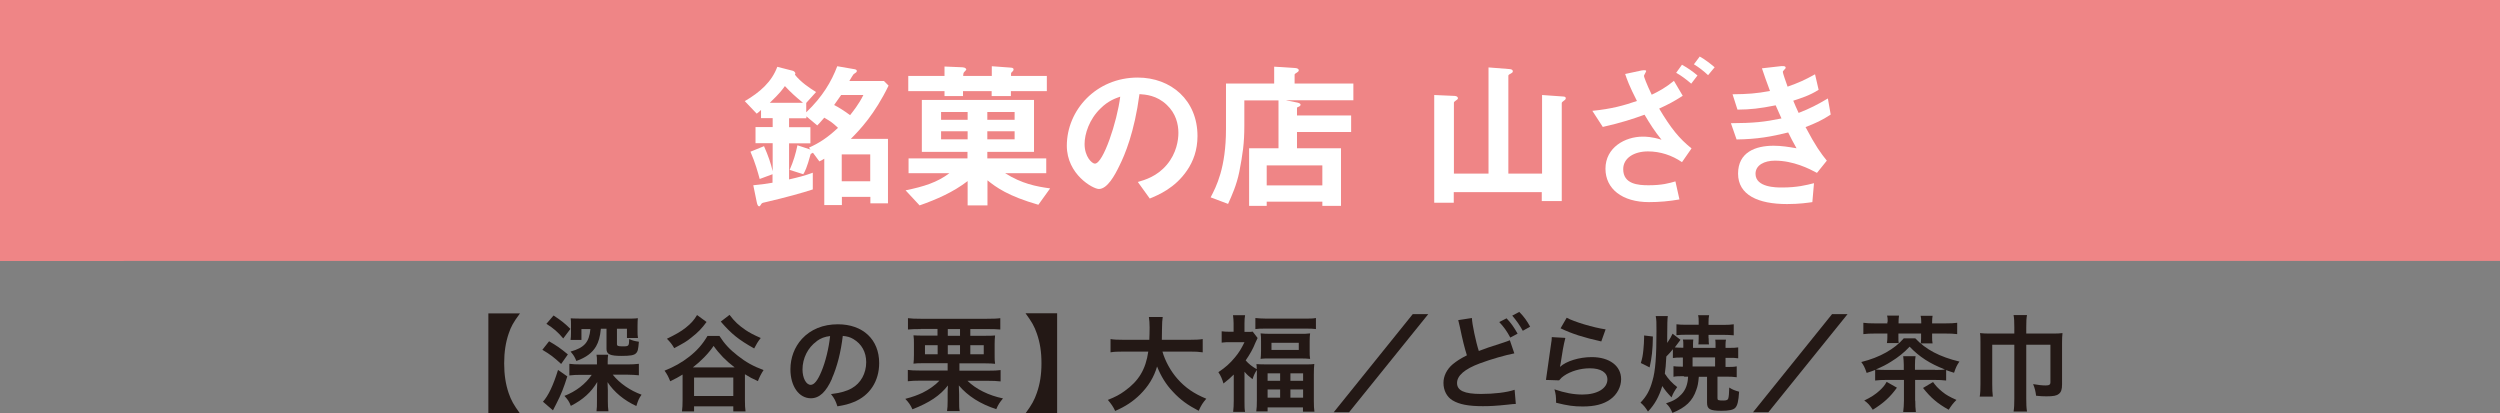 <?xml version="1.0" encoding="UTF-8"?>
<svg xmlns="http://www.w3.org/2000/svg" viewBox="0 0 167.6 27.71">
  <rect x="0" y="0" width="167.6" height="27.71" fill="#808080" stroke="none"/>
  <defs>
    <style>
      .cls-1 {
        mix-blend-mode: multiply;
      }

      .cls-1, .cls-2 {
        fill: #ef8586;
      }

      .cls-3 {
        isolation: isolate;
      }

      .cls-4 {
        fill: #231815;
      }

      .cls-5 {
        fill: #fff;
      }
    </style>
  </defs>
  <g class="cls-3">
    <g id="_レイヤー_2" data-name="レイヤー 2">
      <g id="_レイヤー_1-2" data-name="レイヤー 1">
        <g>
          <g>
            <rect class="cls-2" width="167.6" height="17.49"/>
            <rect class="cls-1" width="8.29" height="17.49"/>
          </g>
          <g>
            <path class="cls-4" d="M32.74,27.71v-6.7h2.12c-.44.59-.6.88-.76,1.36-.2.59-.3,1.23-.3,1.99s.1,1.4.3,1.99c.17.49.33.78.76,1.37h-2.12Z"/>
            <path class="cls-4" d="M36.81,22.88c.47.27.76.46,1.26.88l-.45.64c-.51-.47-.71-.62-1.26-.95l.45-.57ZM38.03,25.24c-.22.71-.42,1.23-.74,1.84l-.22.43-.67-.58c.36-.4.69-1.09,1.01-2.13l.63.44ZM37.11,21.15c.49.32.76.53,1.13.9l-.48.64c-.36-.43-.66-.69-1.13-.98l.48-.56ZM42.09,24.43c.25,0,.51-.01.74-.04v.77c-.22-.02-.49-.04-.73-.04h-1.02c.46.58,1.18,1.07,1.93,1.34-.18.26-.22.35-.35.76-.82-.38-1.49-.93-1.93-1.6.01.25.02.37.02.55v.71c0,.29.01.5.04.69h-.8c.03-.21.03-.4.03-.71v-.7c0-.16,0-.17.02-.55-.41.69-.95,1.18-1.77,1.6-.13-.32-.2-.41-.43-.67.77-.3,1.41-.79,1.83-1.41h-.76c-.27,0-.52.01-.74.04v-.78c.22.03.46.04.74.04h1.11v-.19c0-.19,0-.32-.03-.46h.78c-.02.14-.03.26-.03.46v.19h1.34ZM40.28,22.06c-.05.52-.15.86-.32,1.16-.26.44-.66.74-1.32.98-.12-.29-.17-.37-.39-.63.92-.26,1.25-.62,1.33-1.51h-.6v.73h-.73c.02-.14.03-.29.03-.46v-.51c0-.19,0-.35-.02-.48q.06,0,.19.01c.05,0,.37.01.53.01h3c.4,0,.6,0,.78-.03-.01.15-.02.29-.02.5v.37c0,.18,0,.31.03.46h-.74v-.62h-.67v1.02c0,.13.06.16.39.16.41,0,.42-.02.43-.49.25.11.34.13.65.18-.04.5-.07.66-.2.78-.13.13-.39.17-.97.17-.76,0-1-.11-1-.46v-1.36h-.38Z"/>
            <path class="cls-4" d="M48.23,22.52c.34.53.68.9,1.22,1.32.54.43,1.04.71,1.74.97-.15.22-.29.5-.38.74-.4-.18-.53-.25-.87-.46v1.73c0,.33.01.54.04.76h-.82v-.34h-2.63v.34h-.81c.03-.22.04-.46.04-.76v-1.71c-.29.18-.44.26-.83.45-.12-.3-.2-.46-.38-.71.65-.26,1.16-.55,1.66-.94.53-.42.89-.83,1.22-1.39h.81ZM47.37,21.58c-.32.44-.56.69-1.02,1.05-.33.27-.48.35-1.15.71-.15-.26-.28-.42-.49-.63.55-.27.94-.48,1.26-.74.37-.29.57-.53.76-.85l.63.46ZM49.25,24.63c-.57-.43-1.03-.9-1.41-1.44-.36.53-.85,1.02-1.39,1.44h2.8ZM46.53,26.55h2.63v-1.24h-2.63v1.24ZM48.91,21.11c.34.45.6.69,1.08,1.02.26.17.47.29,1.01.53-.18.22-.32.46-.44.7-1.05-.59-1.51-.96-2.24-1.8l.6-.46Z"/>
            <path class="cls-4" d="M55.78,25.38c-.4.9-.85,1.32-1.42,1.32-.8,0-1.37-.81-1.37-1.94,0-.77.27-1.49.77-2.04.59-.64,1.42-.98,2.41-.98,1.68,0,2.77,1.02,2.77,2.6,0,1.21-.63,2.18-1.7,2.61-.34.14-.61.21-1.1.29-.12-.37-.2-.53-.43-.82.64-.08,1.06-.2,1.39-.39.61-.34.97-1,.97-1.75,0-.67-.3-1.22-.86-1.55-.22-.13-.4-.18-.71-.21-.13,1.1-.38,2.07-.73,2.86ZM54.75,22.88c-.59.42-.95,1.14-.95,1.89,0,.57.24,1.03.55,1.03.23,0,.47-.29.72-.9.27-.63.5-1.58.58-2.37-.36.04-.62.14-.9.34Z"/>
            <path class="cls-4" d="M61.73,22.06c-.38,0-.65.01-.86.03v-.76c.21.03.49.04.86.04h4.44c.38,0,.7-.01.89-.04v.76c-.21-.02-.49-.03-.88-.03h-1.13v.45h1.02c.28,0,.46,0,.64-.02-.02.2-.03.34-.03.59v.71c0,.28,0,.41.03.6-.18-.02-.37-.03-.64-.03h-1.75v.49h1.91c.41,0,.65-.01.85-.04v.76c-.25-.03-.5-.04-.85-.04h-1.37c.57.56,1.42.98,2.38,1.18-.22.27-.32.41-.45.72-1.06-.34-1.91-.88-2.51-1.59.01.29.02.46.02.62v.39c0,.36,0,.54.04.71h-.85c.03-.2.04-.4.04-.71v-.39c0-.19,0-.36.02-.62-.53.68-1.23,1.15-2.38,1.6-.13-.29-.25-.46-.48-.7.5-.13.82-.25,1.16-.41.44-.22.84-.5,1.13-.81h-1.29c-.34,0-.59.01-.83.04v-.76c.22.03.43.04.83.04h1.84v-.49h-1.65c-.29,0-.44,0-.64.03.02-.2.03-.34.03-.6v-.71c0-.25,0-.4-.03-.59.19.01.32.02.64.02h.97v-.45h-1.13ZM62.01,23.14v.61h.85v-.61h-.85ZM63.54,22.51h.82v-.45h-.82v.45ZM63.54,23.75h.82v-.61h-.82v.61ZM65.05,23.75h.9v-.61h-.9v.61Z"/>
            <path class="cls-4" d="M68.75,27.71c.43-.59.59-.88.76-1.37.21-.6.31-1.22.31-1.99s-.1-1.39-.31-1.99c-.17-.49-.33-.77-.76-1.36h2.12v6.7h-2.12Z"/>
            <path class="cls-4" d="M77.93,23.57c.18.63.55,1.31,1.01,1.83.52.59,1.1.99,1.93,1.33-.24.28-.34.43-.51.81-.75-.39-1.23-.74-1.73-1.28-.46-.48-.8-1.04-1.06-1.69-.21.72-.58,1.32-1.14,1.88-.48.47-.98.8-1.67,1.1-.12-.27-.27-.48-.49-.74.5-.2.79-.35,1.13-.6.94-.67,1.41-1.45,1.58-2.64h-1.65c-.44,0-.64.01-.88.05v-.89c.22.04.47.05.88.05h1.72c.01-.35.02-.46.02-.83,0-.29-.02-.5-.05-.7h.93c-.04.25-.04.35-.05.82,0,.29,0,.45-.01.71h1.86c.4,0,.64-.01.88-.05v.89c-.28-.04-.49-.05-.88-.05h-1.81Z"/>
            <path class="cls-4" d="M82.71,25.11c-.24.24-.36.34-.69.6-.08-.29-.18-.52-.34-.76.48-.32.78-.59,1.11-.99.27-.32.43-.59.64-1.02h-.97c-.21,0-.38,0-.56.03v-.76c.17.02.31.03.53.03h.27v-.57c0-.18-.02-.38-.04-.54h.81c-.03.15-.04.35-.04.55v.57h.21c.18,0,.27,0,.34-.02l.33.43c-.05.11-.11.22-.15.32-.15.39-.37.78-.65,1.18.18.22.44.42.74.59,0-.15,0-.21-.02-.34.19.01.38.02.71.02h2.46c.34,0,.54,0,.71-.03-.02.19-.03.39-.03.72v1.76c0,.32.01.53.04.72h-.77v-.29h-2.37v.27h-.76c.03-.2.04-.41.04-.72v-1.74c0-.11,0-.18,0-.32-.14.22-.2.34-.29.62-.26-.2-.36-.29-.54-.5v1.95c0,.34,0,.56.04.74h-.8c.03-.23.04-.49.04-.76v-1.73ZM84.15,21.32c.22.02.46.04.76.04h2.56c.34,0,.54,0,.75-.04v.74c-.2-.03-.38-.03-.67-.03h-2.72c-.29,0-.47,0-.67.03v-.74ZM84.54,22.89c0-.24,0-.37-.03-.54.2.02.39.03.68.03h1.97c.27,0,.46,0,.67-.03-.02.17-.03.29-.03.53v.63c0,.25,0,.37.03.55-.2-.02-.36-.03-.68-.03h-1.96c-.28,0-.49,0-.68.03.02-.17.03-.3.03-.53v-.64ZM84.98,25.53h.84v-.5h-.84v.5ZM84.98,26.66h.84v-.55h-.84v.55ZM85.24,23.46h1.83v-.48h-1.83v.48ZM86.51,25.53h.85v-.5h-.85v.5ZM86.51,26.66h.85v-.55h-.85v.55Z"/>
            <path class="cls-4" d="M95.75,21.06l-5.31,6.58h-1.03l5.3-6.58h1.04Z"/>
            <path class="cls-4" d="M98.68,21.34c0,.34.27,1.62.46,2.19.44-.17.7-.26,1.58-.54q.37-.12.5-.18l.3.88c-.61.12-1.53.38-2.31.67-1.02.38-1.53.82-1.53,1.32s.48.73,1.6.73c.88,0,1.74-.1,2.26-.28l.08.95c-.15,0-.2.01-.57.05-.76.08-1.15.1-1.64.1-.97,0-1.58-.12-2.03-.39-.38-.23-.61-.66-.61-1.17,0-.46.22-.91.62-1.25.27-.22.5-.37.95-.6-.16-.51-.29-1.03-.47-1.9-.08-.35-.08-.36-.11-.46l.91-.14ZM101,21.34c.31.33.5.6.74,1.03l-.49.26c-.23-.43-.43-.71-.74-1.04l.49-.25ZM102.09,22.18c-.21-.38-.44-.71-.71-1.02l.47-.25c.32.32.51.59.73.99l-.48.27Z"/>
            <path class="cls-4" d="M104.94,22.67c-.11.39-.22,1.04-.32,1.72q-.01.1-.04.2h.01c.41-.38,1.28-.65,2.12-.65,1.19,0,1.97.59,1.97,1.48,0,.51-.27,1.03-.72,1.35-.46.33-1.04.48-1.85.48-.6,0-.99-.05-1.79-.25,0-.43-.02-.57-.11-.9.69.24,1.29.35,1.88.35.99,0,1.67-.41,1.67-1.01,0-.47-.44-.75-1.18-.75-.62,0-1.28.19-1.74.51-.13.09-.17.13-.32.3l-.88-.03c.02-.13.02-.15.06-.42.06-.43.17-1.21.29-2.04.03-.17.04-.25.04-.41l.88.05ZM105.03,21.3c.48.27,1.82.67,2.61.78l-.29.81c-1.2-.27-1.93-.5-2.73-.88l.41-.71Z"/>
            <path class="cls-4" d="M112.87,25.22c-.32,0-.5,0-.68.04v-.71c.16.02.27.03.54.03h.09v-.61h-.12c-.23,0-.35,0-.55.03v-.59c-.16.2-.24.29-.44.49-.03.57-.05.81-.1,1.15.23.36.5.65.83.9-.18.26-.27.4-.38.69-.29-.3-.45-.5-.62-.76-.22.71-.5,1.23-.96,1.71-.15-.25-.29-.42-.5-.6.4-.41.63-.83.8-1.46.2-.66.27-1.65.27-3.32,0-.6,0-.75-.05-1.02h.81q-.04.23-.04,1.34c0,.15,0,.24,0,.46.19-.28.28-.44.36-.62l.53.41c-.09.12-.22.29-.38.51.13.01.24.02.45.02h.12v-.22c0-.14,0-.22-.03-.33h.7c-.01.09-.02.17-.02.32v.24h1.51v-.23c0-.14,0-.21-.02-.32h.72c-.02.1-.03.19-.03.32v.23h.27c.24,0,.38,0,.58-.03v.73c-.19-.03-.34-.03-.58-.03h-.27v.61h.11c.29,0,.44,0,.64-.04v.73c-.22-.03-.42-.04-.71-.04h-.58v1.44c0,.14.04.16.41.16.18,0,.29-.04.31-.13.04-.12.06-.34.07-.74.2.13.34.19.66.28-.04.64-.11.95-.28,1.1-.13.12-.41.18-.9.18-.78,0-.97-.11-.97-.55v-1.73h-.55c-.04.43-.07.61-.17.88-.25.74-.71,1.18-1.6,1.54-.12-.29-.23-.46-.43-.64.5-.16.77-.32,1.04-.61.28-.3.42-.68.44-1.18h-.25ZM110,24.34c.1-.33.13-.48.17-.86.03-.33.05-.6.05-.81v-.18l.59.07c-.01.9-.08,1.46-.22,2.07l-.58-.29ZM114.55,22.68c0,.22,0,.29.02.41h-.71c.01-.1.02-.22.02-.41v-.24h-.81c-.25,0-.5.01-.68.03v-.73c.22.03.38.03.68.03h.81v-.17c0-.2,0-.32-.04-.47h.74c-.03.14-.04.27-.04.48v.17h1.02c.27,0,.47-.01.67-.04v.74c-.2-.02-.42-.03-.65-.03h-1.04v.23ZM114.98,24.57v-.61h-1.51v.61h1.51Z"/>
            <path class="cls-4" d="M123.86,21.06l-5.31,6.58h-1.03l5.3-6.58h1.04Z"/>
            <path class="cls-4" d="M128.4,26.86c0,.28.01.55.04.76h-.85c.03-.25.05-.5.05-.76v-1.39h-1.13c-.34,0-.57.01-.8.04v-.71c-.19.08-.29.11-.57.2-.12-.36-.19-.5-.36-.73.62-.15,1.2-.38,1.66-.64.51-.29.87-.58,1.19-.95h.77c.7.75,1.63,1.24,2.96,1.56-.18.26-.24.4-.36.75-.27-.08-.37-.12-.53-.18v.7c-.24-.03-.47-.04-.83-.04h-1.25v1.39ZM126.55,21.57c0-.15,0-.27-.04-.41h.8c-.02.13-.03.27-.03.41v.11h1.52v-.1c0-.14-.01-.29-.04-.41h.8c-.02.13-.03.27-.03.41v.1h.86c.37,0,.61-.01.82-.04v.76c-.24-.03-.46-.04-.82-.04h-.86v.27c0,.13,0,.23.03.39h-.79c.01-.12.02-.22.02-.37v-.29h-1.52v.26c0,.18,0,.26.02.38h-.79c.02-.14.03-.26.03-.37v-.27h-.8c-.36,0-.58.01-.81.04v-.76c.22.03.45.04.81.04h.8v-.11ZM127.17,25.99c-.46.64-.92,1.05-1.62,1.48-.18-.29-.34-.46-.57-.62.46-.22.73-.4,1.01-.65.23-.21.36-.36.49-.6l.69.39ZM129.73,24.8c.34,0,.5,0,.66-.03-1.01-.39-1.72-.85-2.37-1.53-.36.39-.76.71-1.25,1.01-.3.19-.57.33-1.02.52.18.02.32.03.67.03h1.21v-.32c0-.25-.02-.41-.04-.6h.83c-.03.18-.04.33-.04.6v.31h1.34ZM129.59,25.61c.18.25.32.41.64.67.25.2.46.32.93.53-.21.21-.32.35-.52.66-.75-.42-1.19-.79-1.72-1.46l.67-.4Z"/>
            <path class="cls-4" d="M133.56,23.1v2.65c0,.35.01.6.04.84h-.88c.04-.24.05-.48.05-.83v-2.82c0-.22,0-.43-.03-.61.22.03.43.03.7.03h1.6v-.41c0-.39-.01-.6-.05-.83h.9c-.04.22-.05.43-.05.83v.41h1.77c.27,0,.46,0,.66-.03-.02.2-.03.36-.03.65v2.79c0,.34-.06.52-.22.64-.15.12-.36.16-.83.16-.19,0-.46-.01-.69-.04-.04-.31-.08-.48-.2-.78.34.06.6.09.84.09s.32-.05.32-.22v-2.51h-1.62v3.61c0,.39.01.62.05.87h-.9c.04-.25.05-.48.05-.87v-3.61h-1.48Z"/>
          </g>
          <g>
            <path class="cls-5" d="M57.04,9.31h2.49v4.32h-1.18v-.43h-1.91v.55h-1.18v-3.11c-.12.07-.12.08-.33.18l-.43-.58c-.05.03-.1.05-.15.08-.26.95-.4,1.21-.5,1.36l-.91-.29c.26-.6.4-1.07.52-1.65l.88.29-.11-.13c.67-.3,1.24-.66,1.95-1.33-.39-.36-.45-.4-.92-.68-.26.31-.38.42-.47.52l-.73-.61v.13h-1.16v.6h1.43v1.08h-1.43v2.42c.65-.15,1.04-.25,1.59-.45v1.12c-.67.22-1.77.53-3.19.86-.2.04-.23.06-.27.13-.08.13-.09.14-.13.14-.09,0-.13-.1-.17-.29l-.23-1.12c.54-.05.74-.08,1.29-.17v-.57l-.86.32c-.13-.47-.29-1.07-.62-1.83l.91-.37c.29.66.45,1.13.58,1.68v-1.88h-1.15v-1.08h1.15v-.6h-.78v-.55c-.09.1-.18.17-.29.25l-.8-.84c1.03-.6,1.81-1.3,2.18-2.3l1.02.26c.07.01.19.09.19.19,0,.03-.01.04-.03.08.41.51.98.89,1.42,1.16l-.66.73v.63c1.09-1.04,1.69-2.06,2.08-3.09l1.04.18c.21.03.27.05.27.14,0,.02,0,.05-.04.09-.03.02-.16.11-.18.13-.02.01-.19.3-.28.45h2.32l.31.31c-.93,1.92-1.92,2.96-2.53,3.57ZM52.62,5.77c-.15.21-.33.47-1.01,1.12h2.22c-.51-.42-.8-.68-1.21-1.12ZM56.39,6.37c-.27.38-.34.48-.47.67.3.15.71.41,1.07.68.17-.22.59-.73.89-1.35h-1.49ZM58.34,10.35h-1.91v1.8h1.91v-1.8Z"/>
            <path class="cls-5" d="M69.62,13.73c-2.05-.59-2.83-1.17-3.42-1.64v1.68h-1.33v-1.63c-.96.74-2.08,1.23-3.22,1.63l-.94-1.01c1.22-.25,2.12-.53,2.94-1.15h-2.74v-.99h3.95v-.44h-3.06v-3.48h7.52v3.48h-3.13v.44h3.95v.99h-2.76c1.13.71,2.08.89,3.02,1.02l-.79,1.1ZM67.77,6.11v.33h-1.29v-.33h-1.92v.33h-1.24v-.33h-2.43v-1.02h2.43v-.63l1.2.05c.2.01.26.1.26.16,0,.02-.13.15-.15.17q-.06.08-.06.25h1.92v-.65l1.23.09c.11.01.23.01.23.13,0,.03-.01.08-.09.15s-.08.1-.08.13v.15h2.4v1.02h-2.4ZM64.87,7.51h-1.78v.52h1.78v-.52ZM64.87,8.8h-1.78v.54h1.78v-.54ZM68.02,7.51h-1.83v.52h1.83v-.52ZM68.02,8.8h-1.83v.54h1.83v-.54Z"/>
            <path class="cls-5" d="M79.59,11.41c-.81,1.2-1.93,1.66-2.51,1.9l-.8-1.11c.48-.14,1.28-.37,1.94-1.15.66-.78.78-1.67.78-2.14,0-.59-.17-1.31-.78-1.88-.68-.65-1.43-.69-1.83-.72-.34,2.56-.98,4.07-1.34,4.79-.32.67-.82,1.57-1.38,1.57-.39,0-2.15-.97-2.15-2.9,0-2.39,1.97-4.57,4.75-4.57,2.24,0,4.01,1.52,4.01,3.92,0,.95-.29,1.7-.69,2.29ZM73.79,7.26c-.77.73-1.08,1.73-1.08,2.39,0,.87.5,1.32.69,1.32.56,0,1.49-2.81,1.7-4.49-.31.11-.8.27-1.31.78Z"/>
            <path class="cls-5" d="M86.23,6.73l.66.13c.12.02.3.06.3.16,0,.09-.09.12-.24.19v.53h3.63v1.11h-3.63v1.09h2.95v3.86h-1.25v-.28h-3.73v.28h-1.18v-3.86h1.97v-3.21h-2.29v1.69c0,1.21-.11,1.92-.34,3.11-.18.88-.49,1.56-.75,2.14l-1.17-.44c.38-.72,1.03-1.98,1.03-4.58v-3.05h3.23v-1.13l1.41.09c.11.01.24.04.24.16,0,.07-.1.13-.15.16s-.13.08-.13.12v.6h3.94v1.12h-4.49ZM88.65,11.09h-3.73v1.34h3.73v-1.34Z"/>
            <path class="cls-5" d="M104.82,6.77s-.12.08-.12.13v6.58h-1.34v-.6h-5.9v.71h-1.31v-7.22l1.37.06c.14.01.22.07.22.16,0,.06-.09.12-.14.15-.04.03-.13.09-.13.14v4.76h2.32v-7.12l1.4.11c.11.01.23.03.23.16,0,.08-.11.12-.15.15-.05.02-.15.08-.15.13v6.57h2.26v-5.27l1.42.1c.11.01.17.03.17.12,0,.08-.09.14-.14.17Z"/>
            <path class="cls-5" d="M112.76,10.87c-.67-.46-1.46-.72-2.28-.72-.93,0-1.66.44-1.66,1.19,0,1.01,1.01,1.08,1.7,1.08.91,0,1.39-.14,1.8-.26l.27,1.21c-.67.12-1.36.18-2.04.18-1.8,0-2.92-.89-2.92-2.24,0-1.42,1.31-2.15,2.5-2.15.15,0,.62,0,1.26.21-.47-.58-.78-1.07-1.14-1.68-.84.3-1.49.52-2.8.82l-.7-1.08c1.31-.13,2.11-.36,2.99-.66-.52-1.02-.67-1.45-.79-1.81l1.12-.24s.29-.05.29.04c0,.05-.15.28-.15.33s.16.51.52,1.26c.52-.25.94-.48,1.49-.93l.59,1c-.6.39-.97.58-1.58.86.8,1.34,1.34,2,2.17,2.67l-.64.92ZM113.38,5.61c-.31-.27-.68-.55-1.01-.73l.39-.54c.41.23.72.45,1.04.72l-.42.55ZM114.51,5.04c-.3-.28-.59-.51-.95-.73l.39-.52c.38.21.74.5,1,.72l-.44.53Z"/>
            <path class="cls-5" d="M121.05,8.53c.67,1.27,1.01,1.73,1.42,2.24l-.66.82c-.52-.28-1.58-.82-2.82-.82-.71,0-1.3.3-1.3.88,0,.92,1.4.92,1.77.92,1.02,0,1.64-.16,2.15-.29l-.11,1.27c-.3.04-.85.13-1.7.13-1.94,0-3.28-.61-3.28-2.04s1.16-1.87,2.38-1.87c.54,0,1.01.08,1.54.17-.26-.46-.36-.66-.56-1.06-1.13.28-2.06.45-3.46.47l-.38-1.09c1.53-.01,2.23-.08,3.39-.32-.16-.37-.28-.64-.39-.88-1.09.22-1.69.28-2.56.29l-.33-1.03c1.03-.01,1.58-.05,2.51-.22-.25-.67-.37-1.01-.54-1.52l1.23-.14c.09-.01.36-.04.36.09,0,.05-.03.09-.09.14-.09.09-.1.12-.1.15,0,.08.18.6.32.99.73-.26,1.14-.44,1.84-.83l.24,1.04c-.61.39-1.21.57-1.7.73.14.33.18.44.36.82.79-.31,1.23-.54,1.96-.97l.19,1.08c-.59.39-1.02.58-1.69.84Z"/>
          </g>
        </g>
      </g>
    </g>
  </g>
</svg>